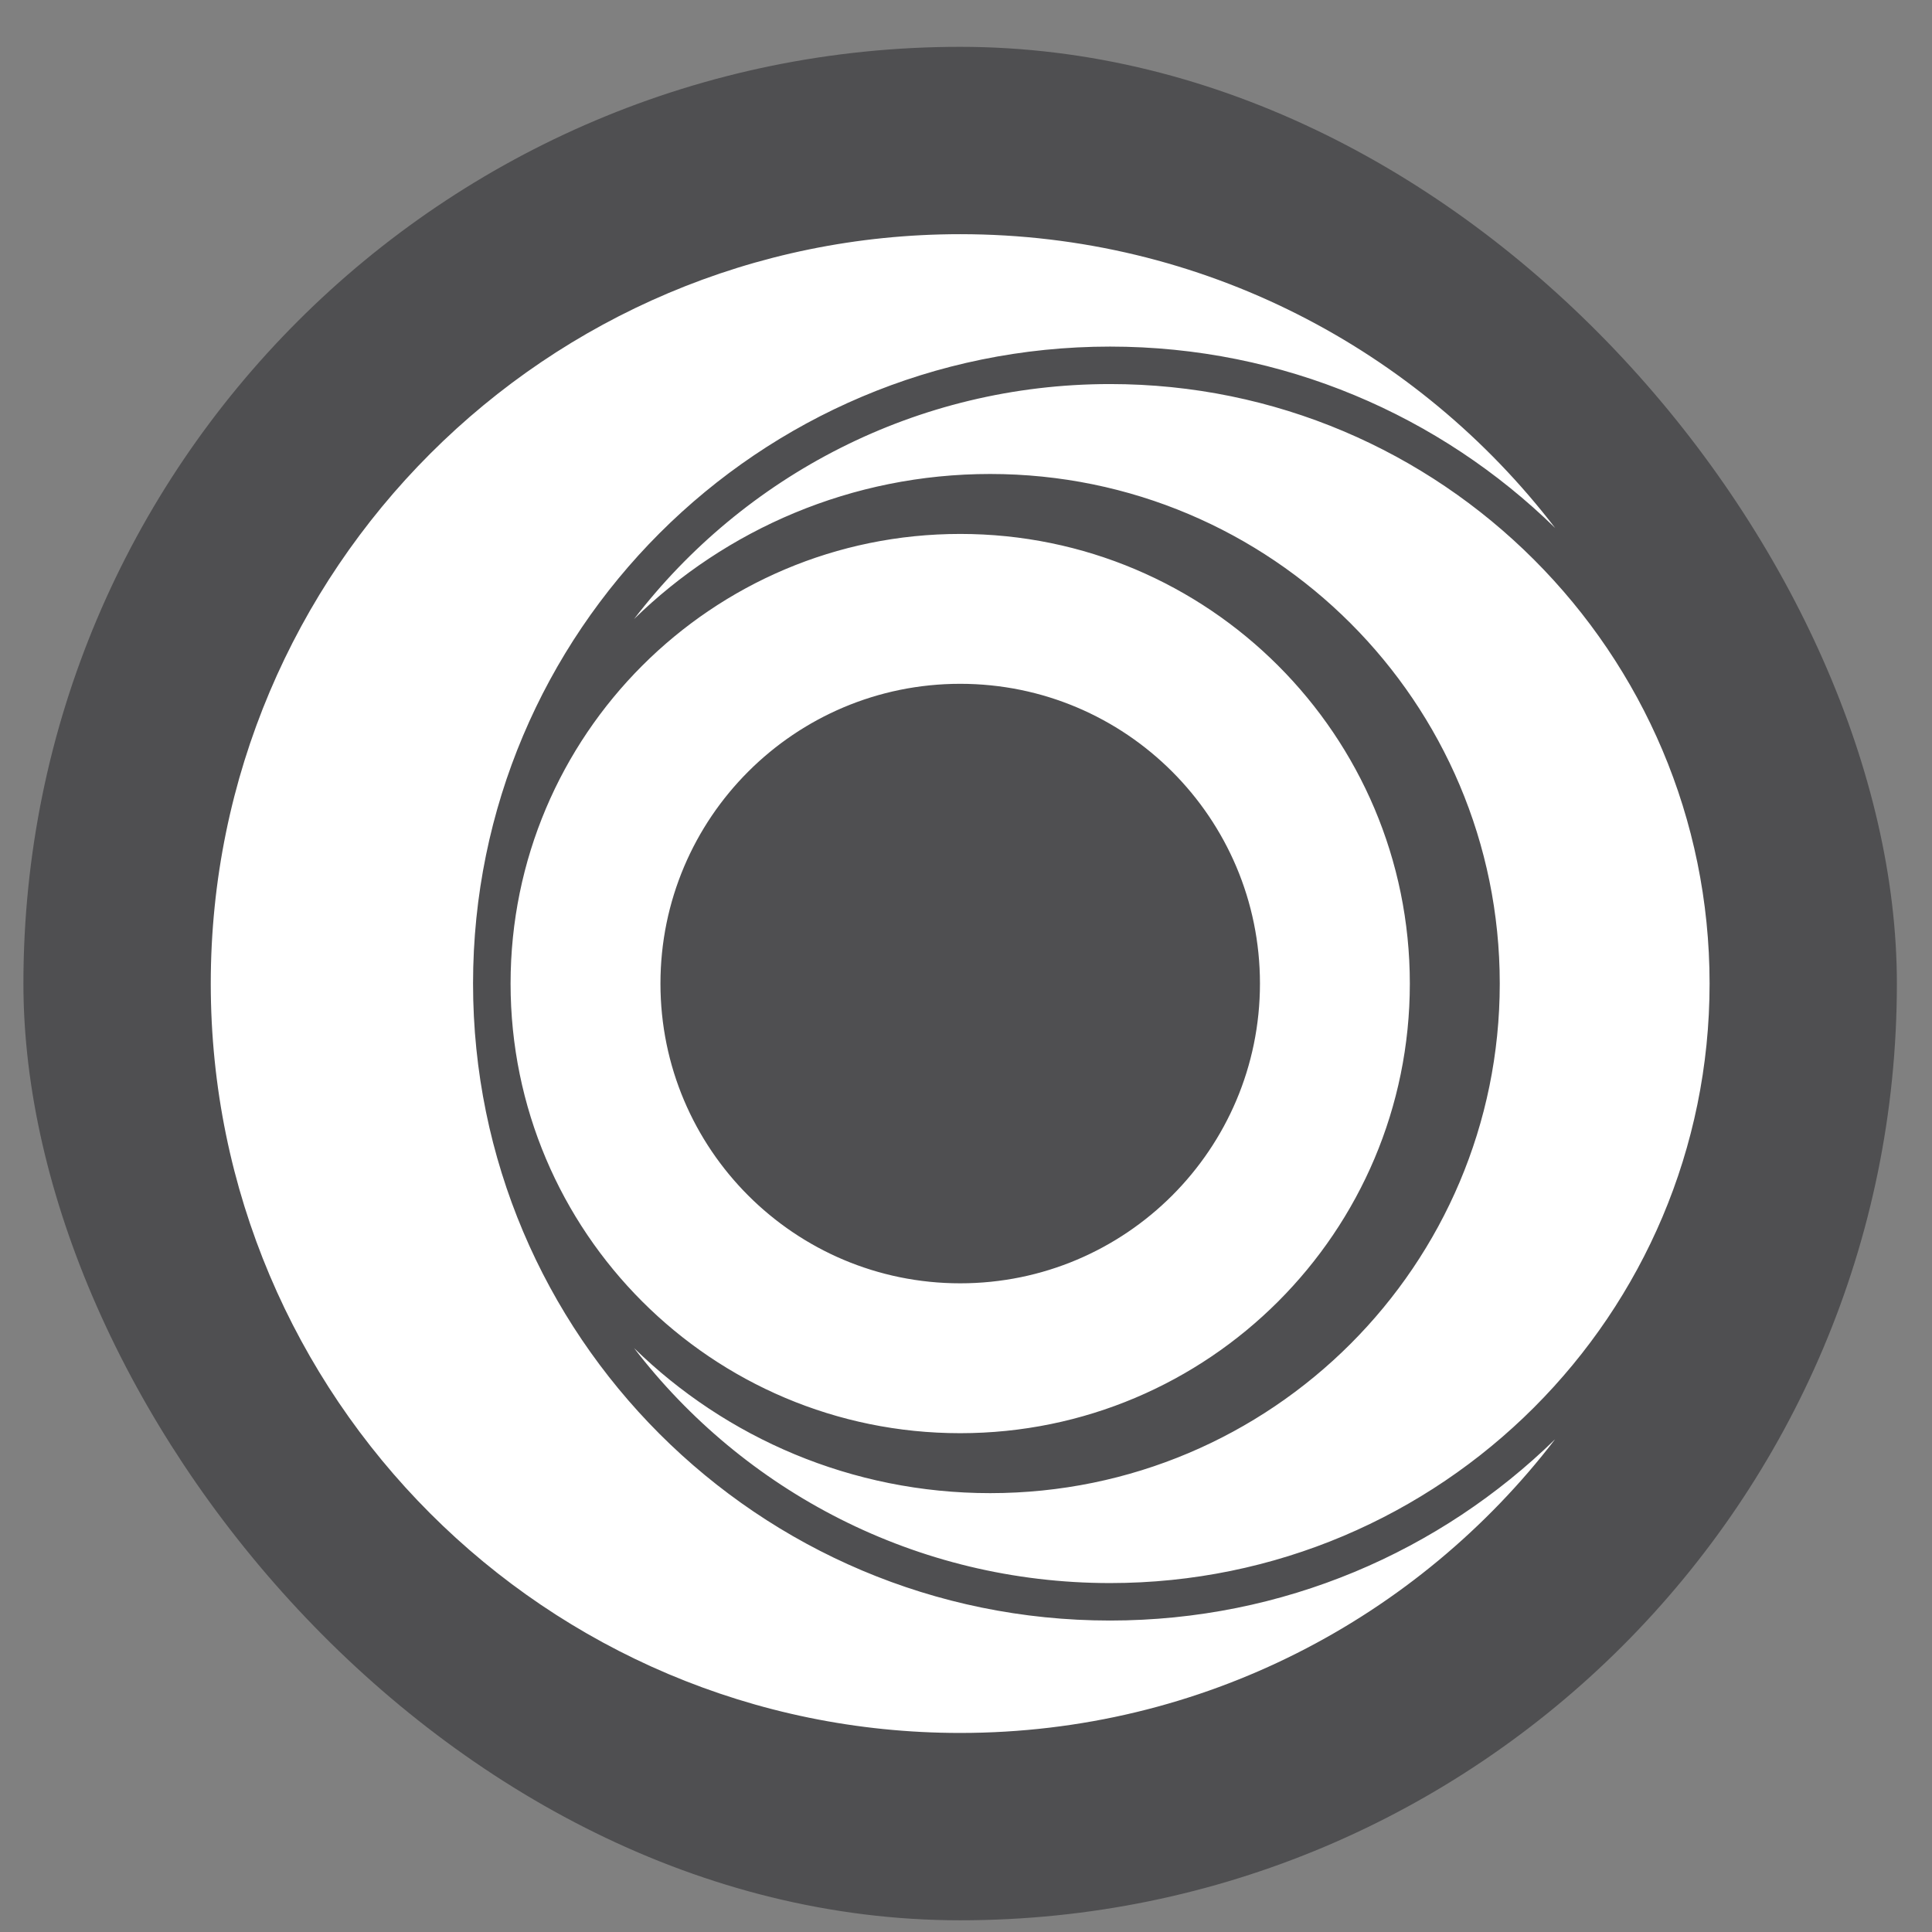 <svg width="33" height="33" viewBox="0 0 33 33" fill="none" xmlns="http://www.w3.org/2000/svg">
<rect x="0" y="0" width="33" height="33" fill="#808080" stroke="none"/>
<rect x="0.4" y="0.8" width="32" height="32" rx="16" fill="#06070A" fill-opacity="0.4"/>
<path fill-rule="evenodd" clip-rule="evenodd" d="M26.563 9.018C24.602 7.101 21.919 5.92 18.96 5.92C12.951 5.92 8.08 10.791 8.08 16.8C8.08 22.809 12.951 27.68 18.96 27.68C21.919 27.68 24.602 26.499 26.563 24.583C24.223 27.633 20.541 29.6 16.4 29.6C9.33 29.6 3.6 23.869 3.6 16.8C3.6 9.731 9.33 4 16.4 4C20.541 4 24.223 5.967 26.563 9.018ZM10.83 23.026C12.399 24.559 14.546 25.504 16.913 25.504C21.72 25.504 25.617 21.607 25.617 16.8C25.617 11.993 21.72 8.096 16.913 8.096C14.546 8.096 12.399 9.041 10.83 10.574C12.702 8.134 15.648 6.56 18.961 6.56C24.616 6.56 29.201 11.145 29.201 16.8C29.201 22.456 24.616 27.04 18.961 27.04C15.648 27.04 12.702 25.467 10.83 23.026ZM16.401 24.48C20.642 24.48 24.081 21.042 24.081 16.8C24.081 12.559 20.642 9.12 16.401 9.12C12.159 9.12 8.721 12.559 8.721 16.8C8.721 21.042 12.159 24.48 16.401 24.48ZM16.401 21.92C19.228 21.92 21.521 19.628 21.521 16.8C21.521 13.972 19.228 11.68 16.401 11.68C13.573 11.68 11.281 13.972 11.281 16.8C11.281 19.628 13.573 21.92 16.401 21.92Z" fill="white"/>
</svg>
